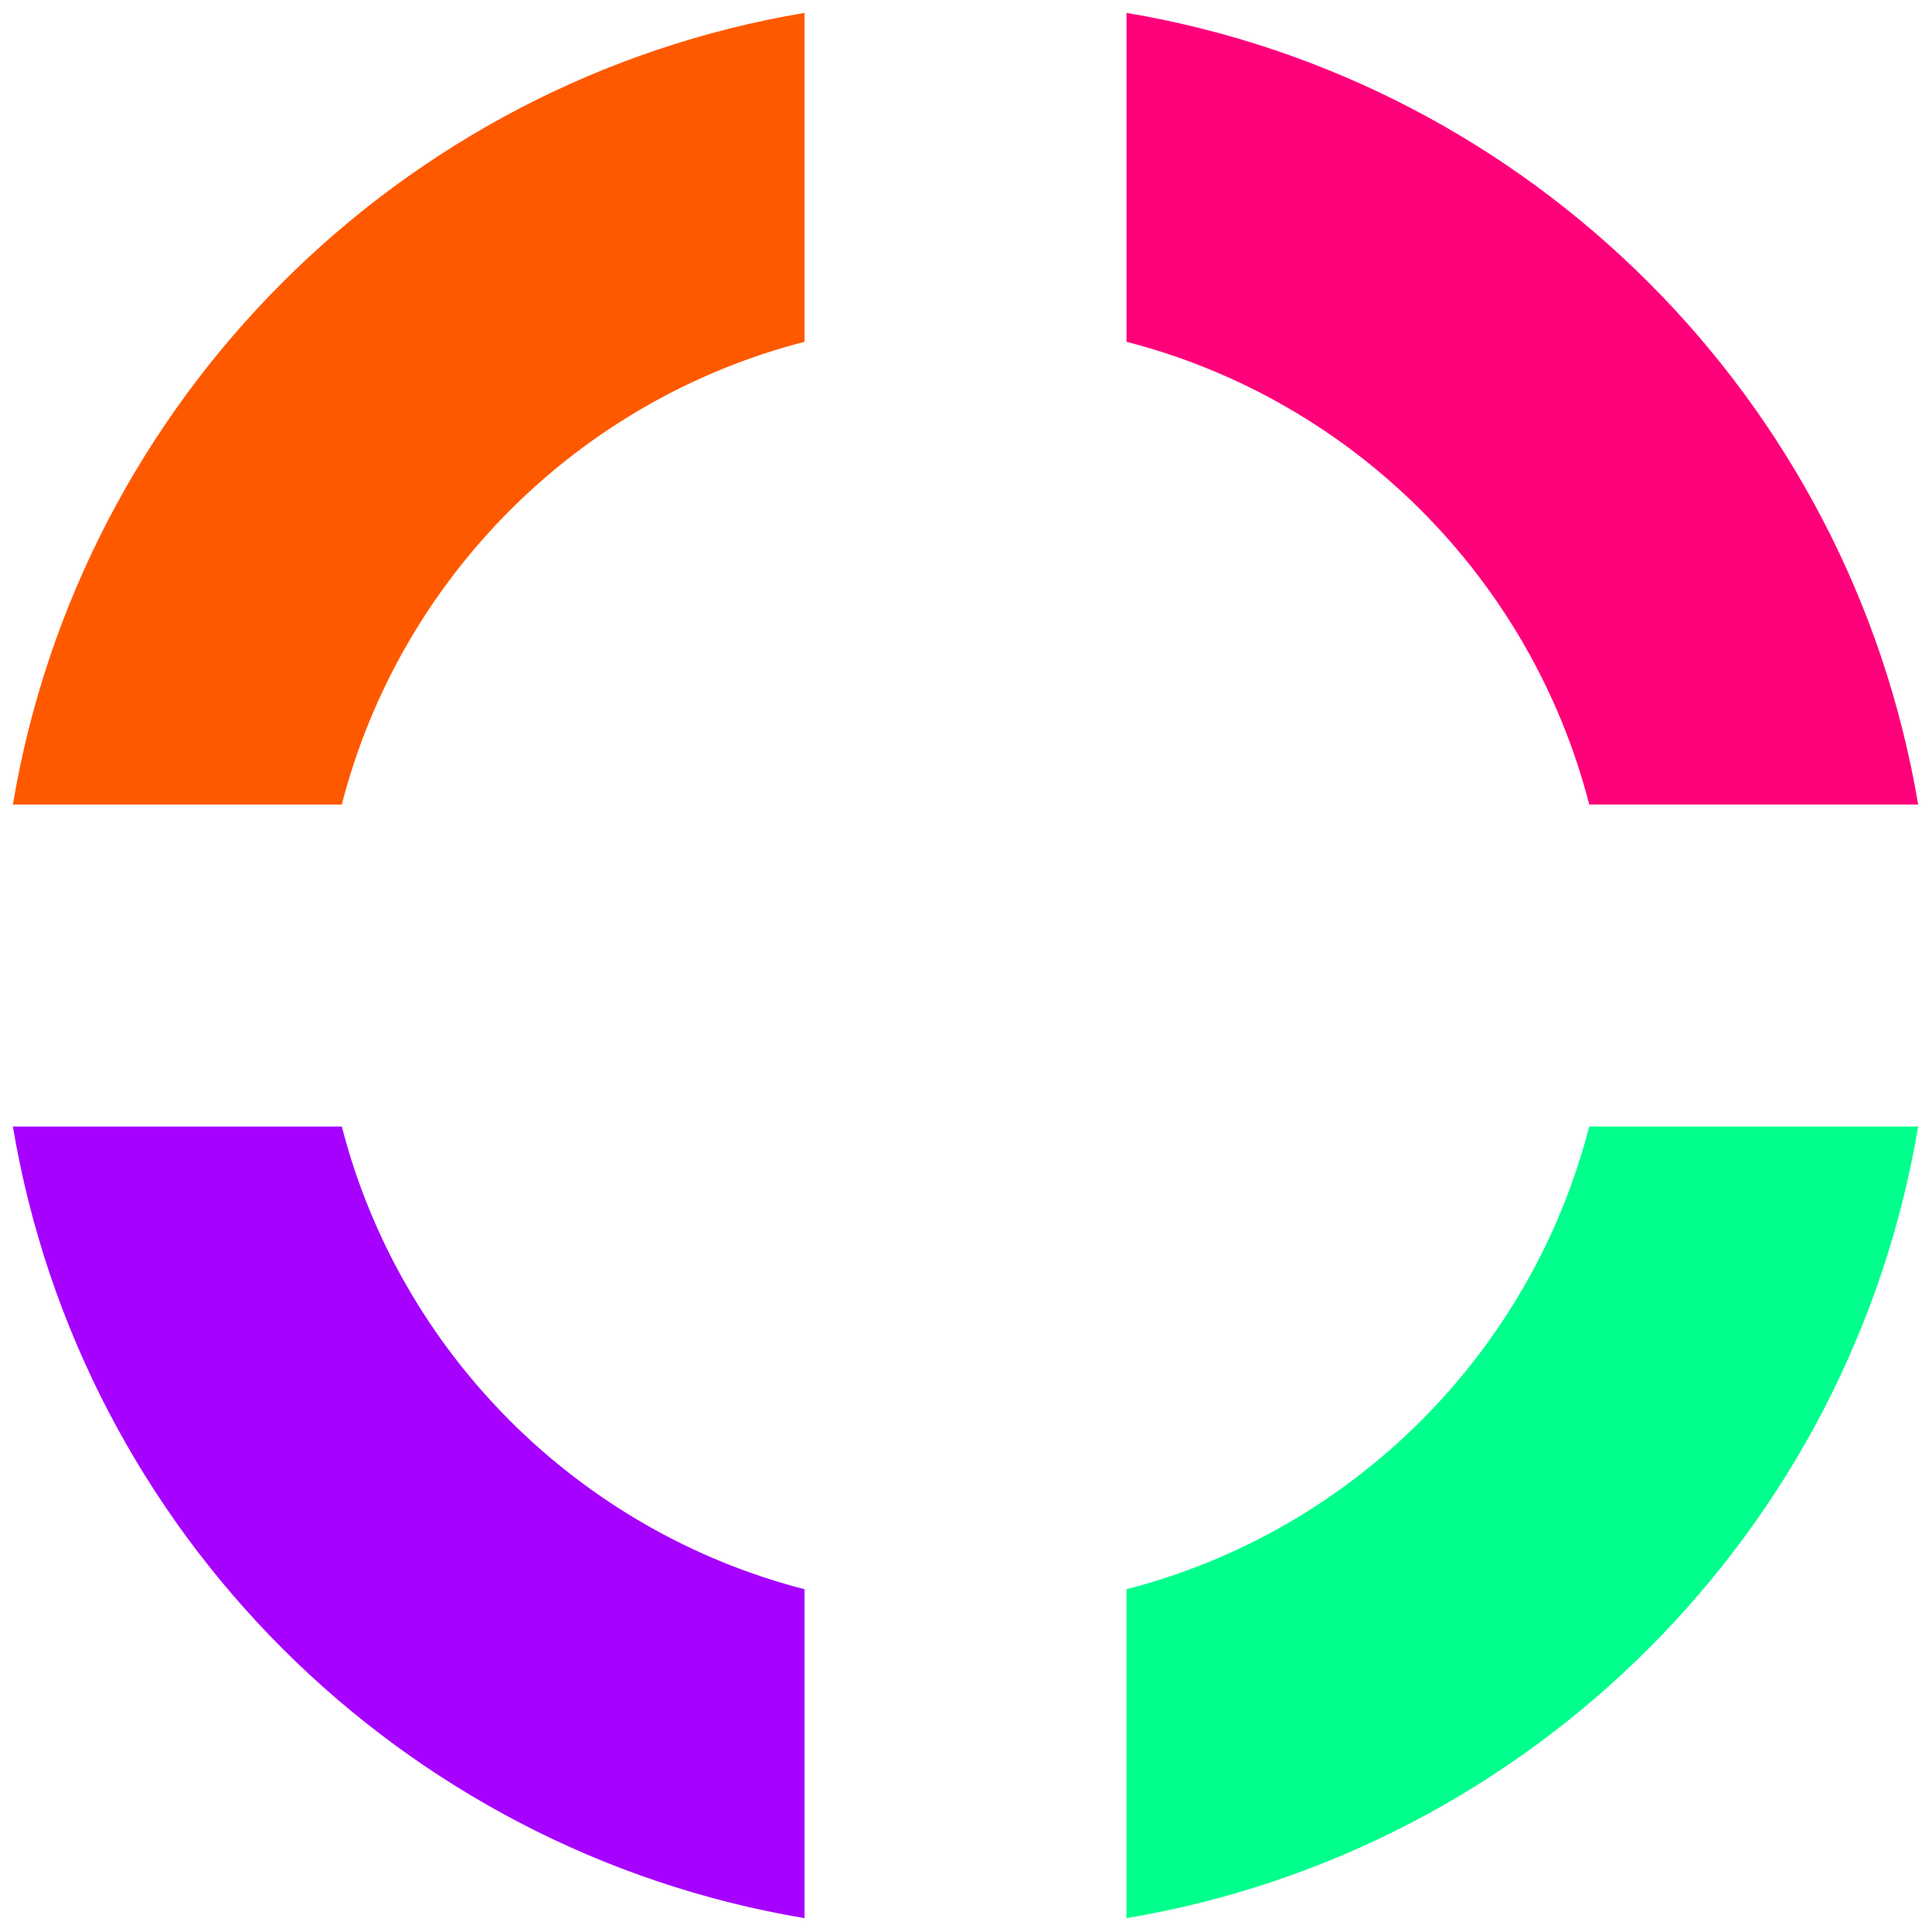 <svg width="36" height="36" viewBox="0 0 36 36" fill="none" xmlns="http://www.w3.org/2000/svg">
<path d="M14.991 6.369C10.774 7.454 7.454 10.774 6.369 14.991H0.24C1.505 7.453 7.453 1.505 14.991 0.24V6.369Z" fill="#FF5900"/>
<path d="M6.369 20.991C7.454 25.208 10.774 28.527 14.991 29.613V35.742C7.454 34.477 1.505 28.529 0.24 20.991H6.369Z" fill="#A600FF"/>
<path d="M35.742 20.991C34.477 28.529 28.529 34.477 20.991 35.742V29.613C25.208 28.527 28.528 25.208 29.613 20.991H35.742Z" fill="#00FF8C"/>
<path d="M20.991 0.24C28.529 1.505 34.477 7.453 35.742 14.991H29.613C28.528 10.774 25.208 7.454 20.991 6.369V0.24Z" fill="#FF007B"/>
</svg>
